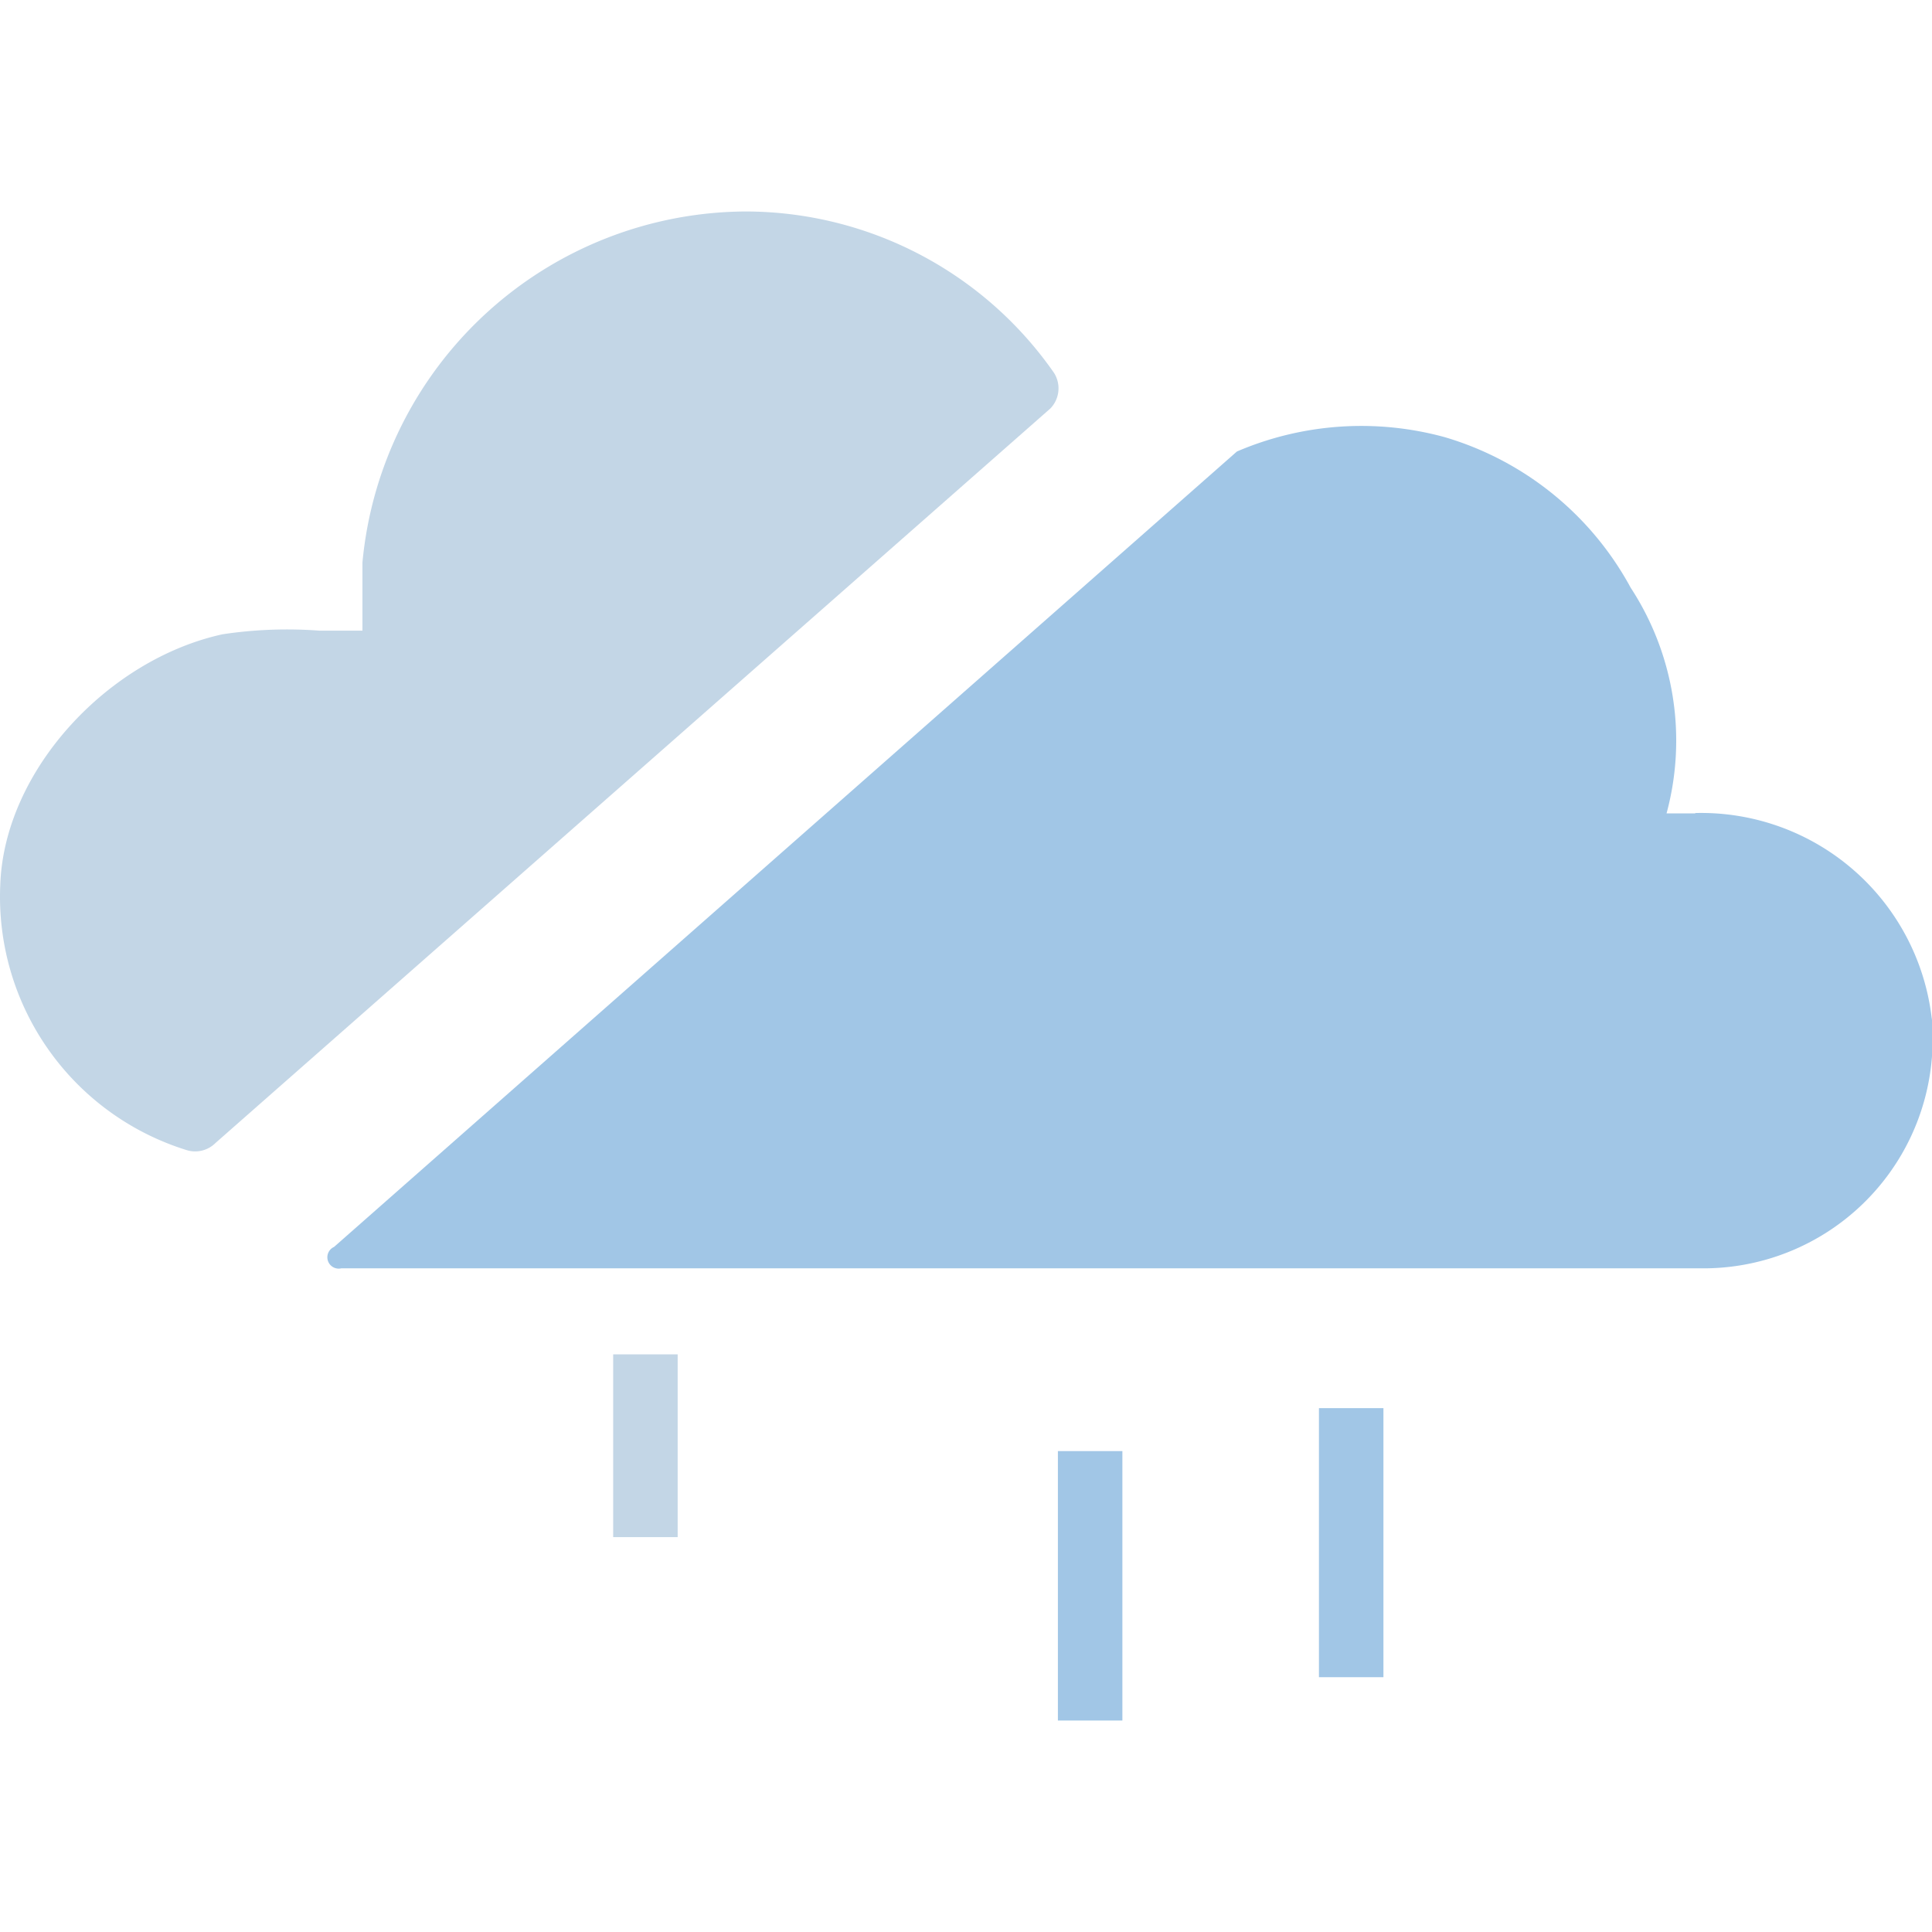 <svg t="1723089112557" class="icon" viewBox="0 0 1311 1024" version="1.1" xmlns="http://www.w3.org/2000/svg" p-id="2760" width="200" height="200"><path d="M1150.299 408.462h-19.43a189.571 189.571 0 0 0-24.331-153.162A211.539 211.539 0 0 0 980.42 153.162a214.165 214.165 0 0 0-141.084 9.715l-612.65 539.744a7.702 7.702 0 0 0 4.901 14.529h925.976a155.525 155.525 0 0 0 153.863-157.538c0-4.289 0-8.752-0.7-12.866a157.538 157.538 0 0 0-160.427-138.546z" fill="#A1C6E6" p-id="2761"></path><path d="M506.054 0a262.564 262.564 0 0 0-260.114 238.233v46.211h-29.232a294.334 294.334 0 0 0-65.641 2.451C73.261 303.874 2.806 379.23 0.18 457.037a179.944 179.944 0 0 0 126.643 179.944 19.517 19.517 0 0 0 19.43-4.901l566.438-498.347a19.605 19.605 0 0 0 2.451-24.331A255.387 255.387 0 0 0 506.054 0z" fill="#C3D6E6" p-id="2762"></path><path d="M717.856 841.168h43.761V1024h-43.761z" fill="#A1C6E6" p-id="2763"></path><path d="M416.082 775.527h43.761v124.018h-43.761z" fill="#C3D6E6" p-id="2764"></path><path d="M894.999 812.023h43.761v182.57h-43.761z" fill="#A1C6E6" p-id="2765"></path></svg>